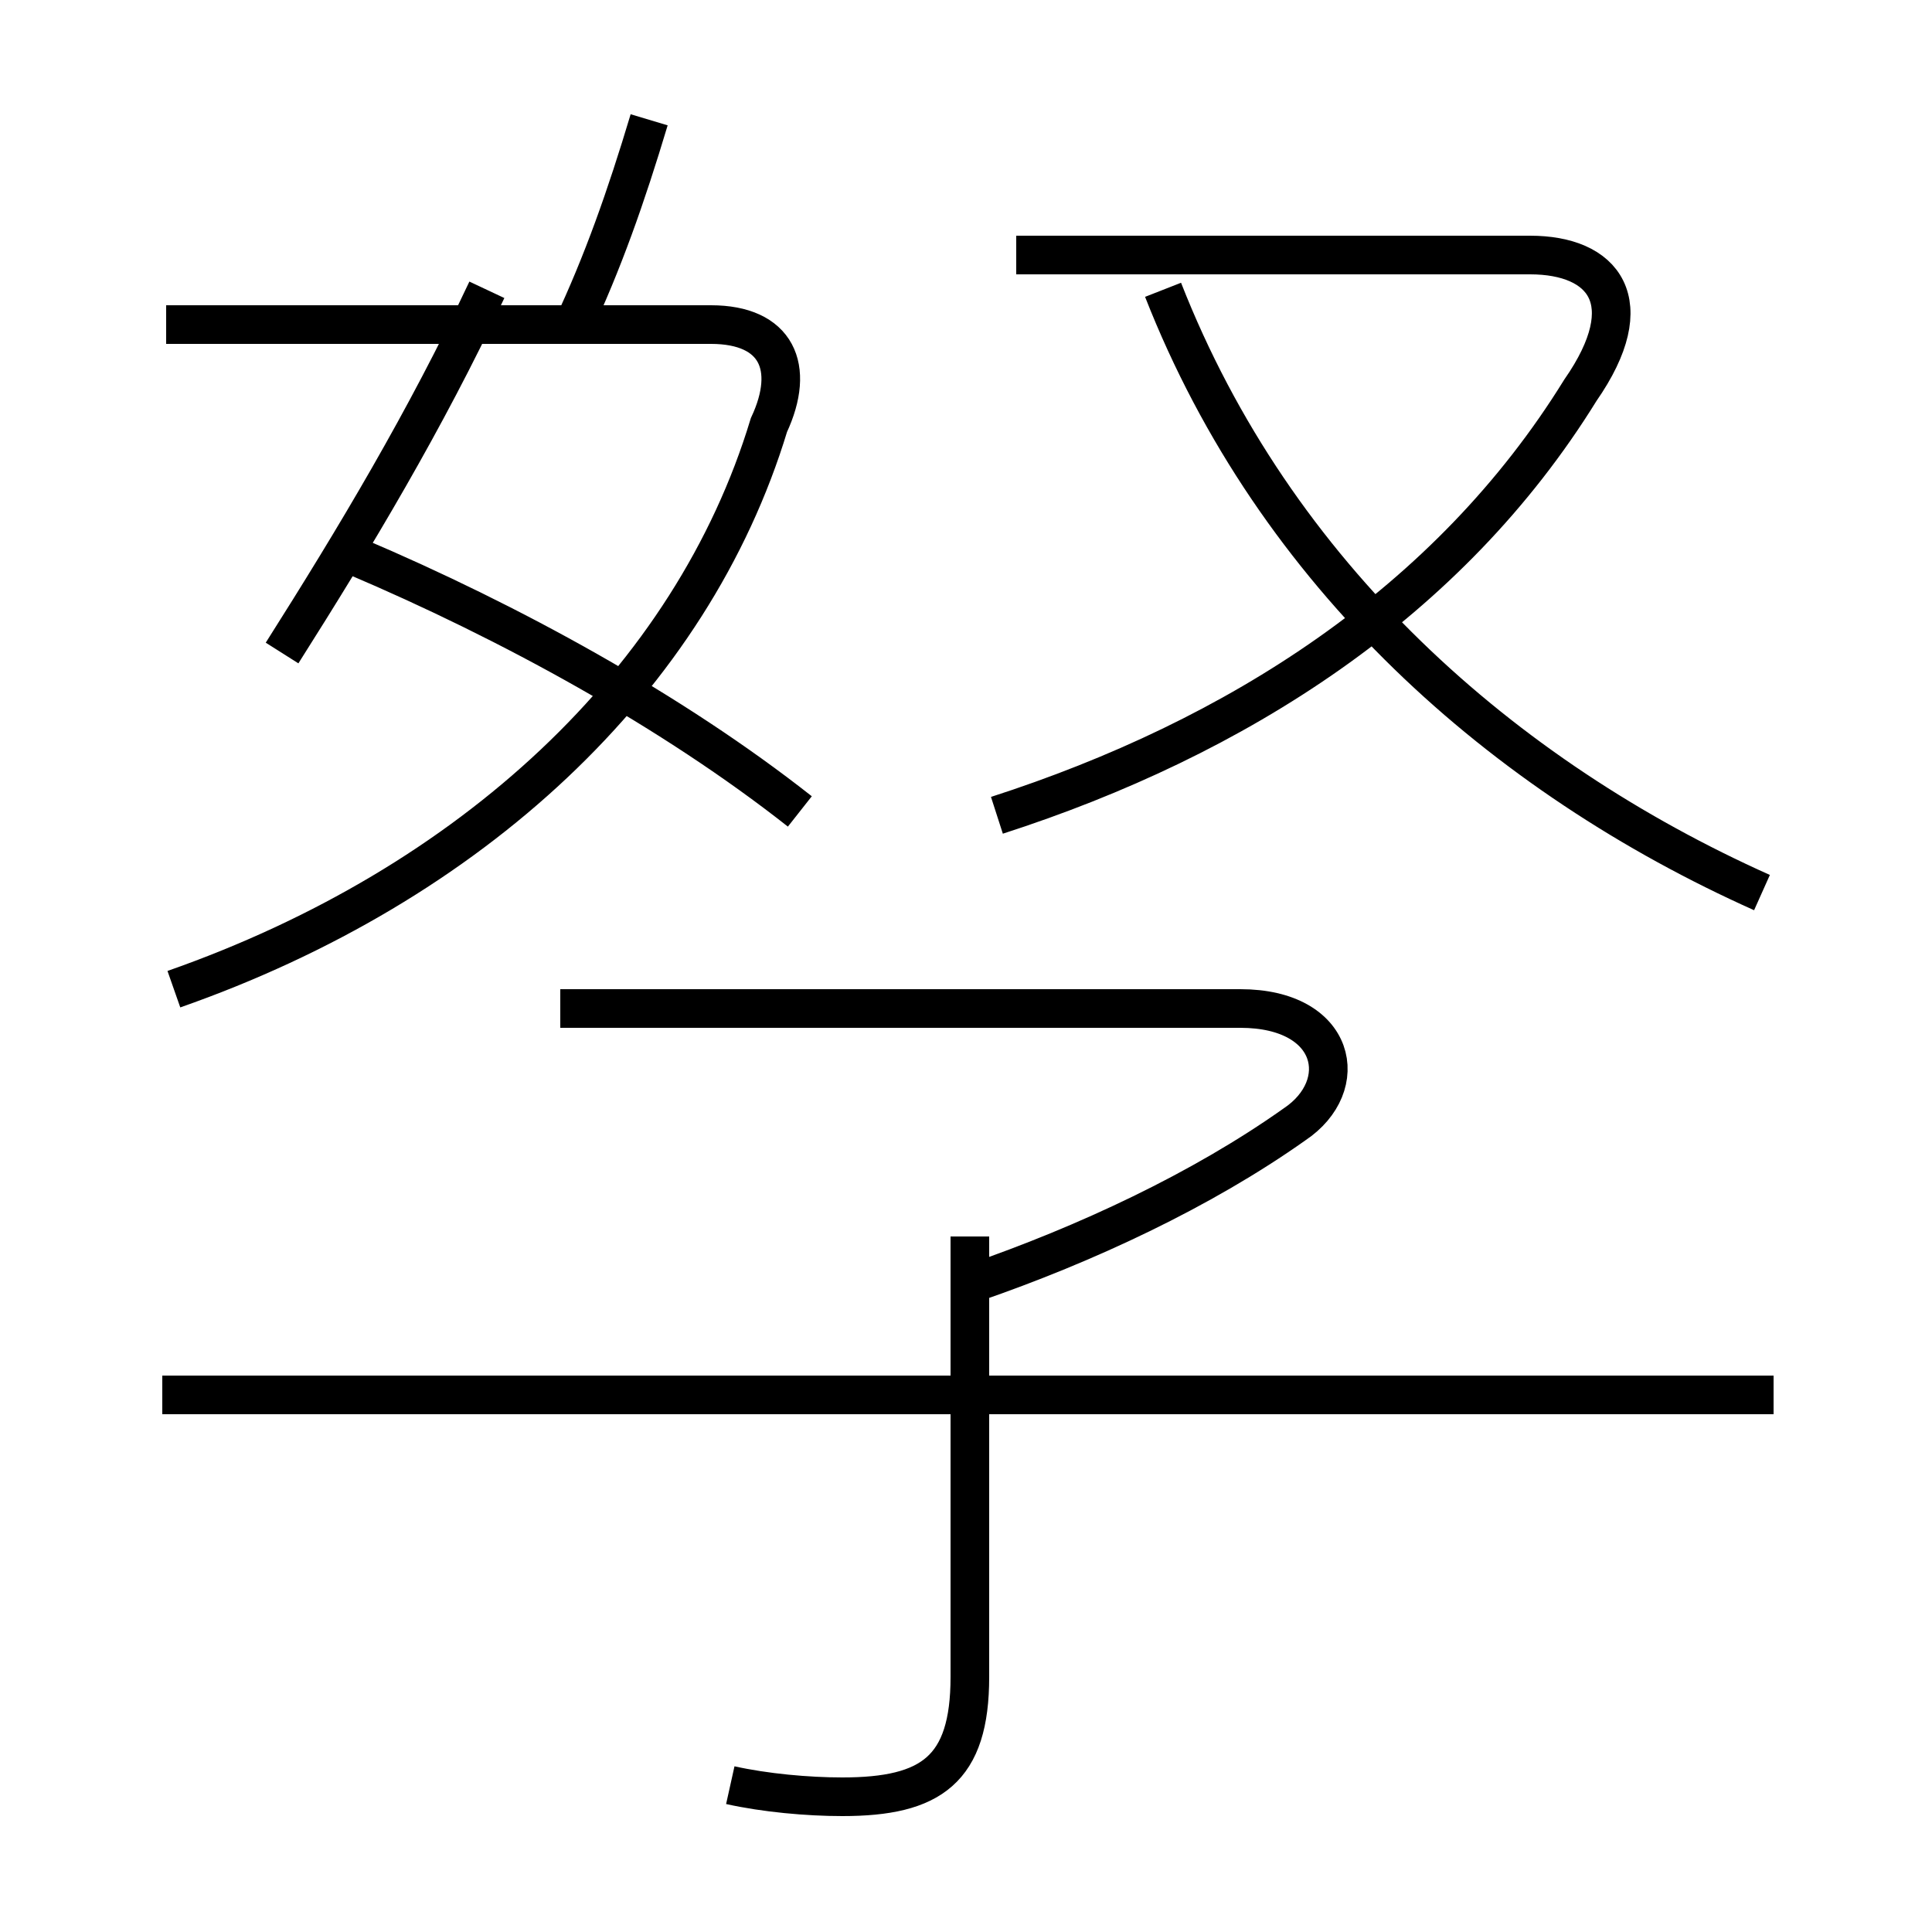 <?xml version='1.0' encoding='utf8'?>
<svg viewBox="0.0 -6.0 50.0 50.0" version="1.1" xmlns="http://www.w3.org/2000/svg">
<rect x="0.0" y="-6.0" width="50.0" height="50.0" fill="#808080" stroke="none"/>
<rect x="-1000" y="-1000" width="2000" height="2000" stroke="white" fill="white"/>
<g style="fill:white;stroke:#000000;  stroke-width:1">
<path d="M 4.5 -18.4 C 12.2 -21.1 17.9 -26.4 19.9 -33.0 C 20.6 -34.5 20.1 -35.6 18.4 -35.6 L 4.3 -35.6 M 18.9 2.2 C 19.8 2.4 20.9 2.5 21.8 2.5 C 24.1 2.5 25.1 1.8 25.1 -0.6 L 25.1 -12.0 M 45.9 -7.9 L 4.2 -7.9 M 7.3 -27.1 C 9.2 -30.1 11.0 -33.1 12.6 -36.5 M 25.2 -10.8 C 28.1 -11.8 31.1 -13.2 33.5 -14.9 C 35.0 -15.9 34.6 -17.9 32.1 -17.9 L 14.5 -17.9 M 14.8 -35.5 C 15.6 -37.2 16.2 -38.9 16.8 -40.9 M 20.7 -23.0 C 17.4 -25.6 13.2 -27.9 9.2 -29.6 M 25.8 -22.9 C 32.0 -24.9 37.5 -28.4 40.9 -33.9 C 42.5 -36.2 41.5 -37.4 39.6 -37.4 L 26.3 -37.4 M 45.6 -20.9 C 38.9 -23.9 33.0 -29.1 30.1 -36.5" transform="translate(0.0 38.0)" />
</g>
</svg>